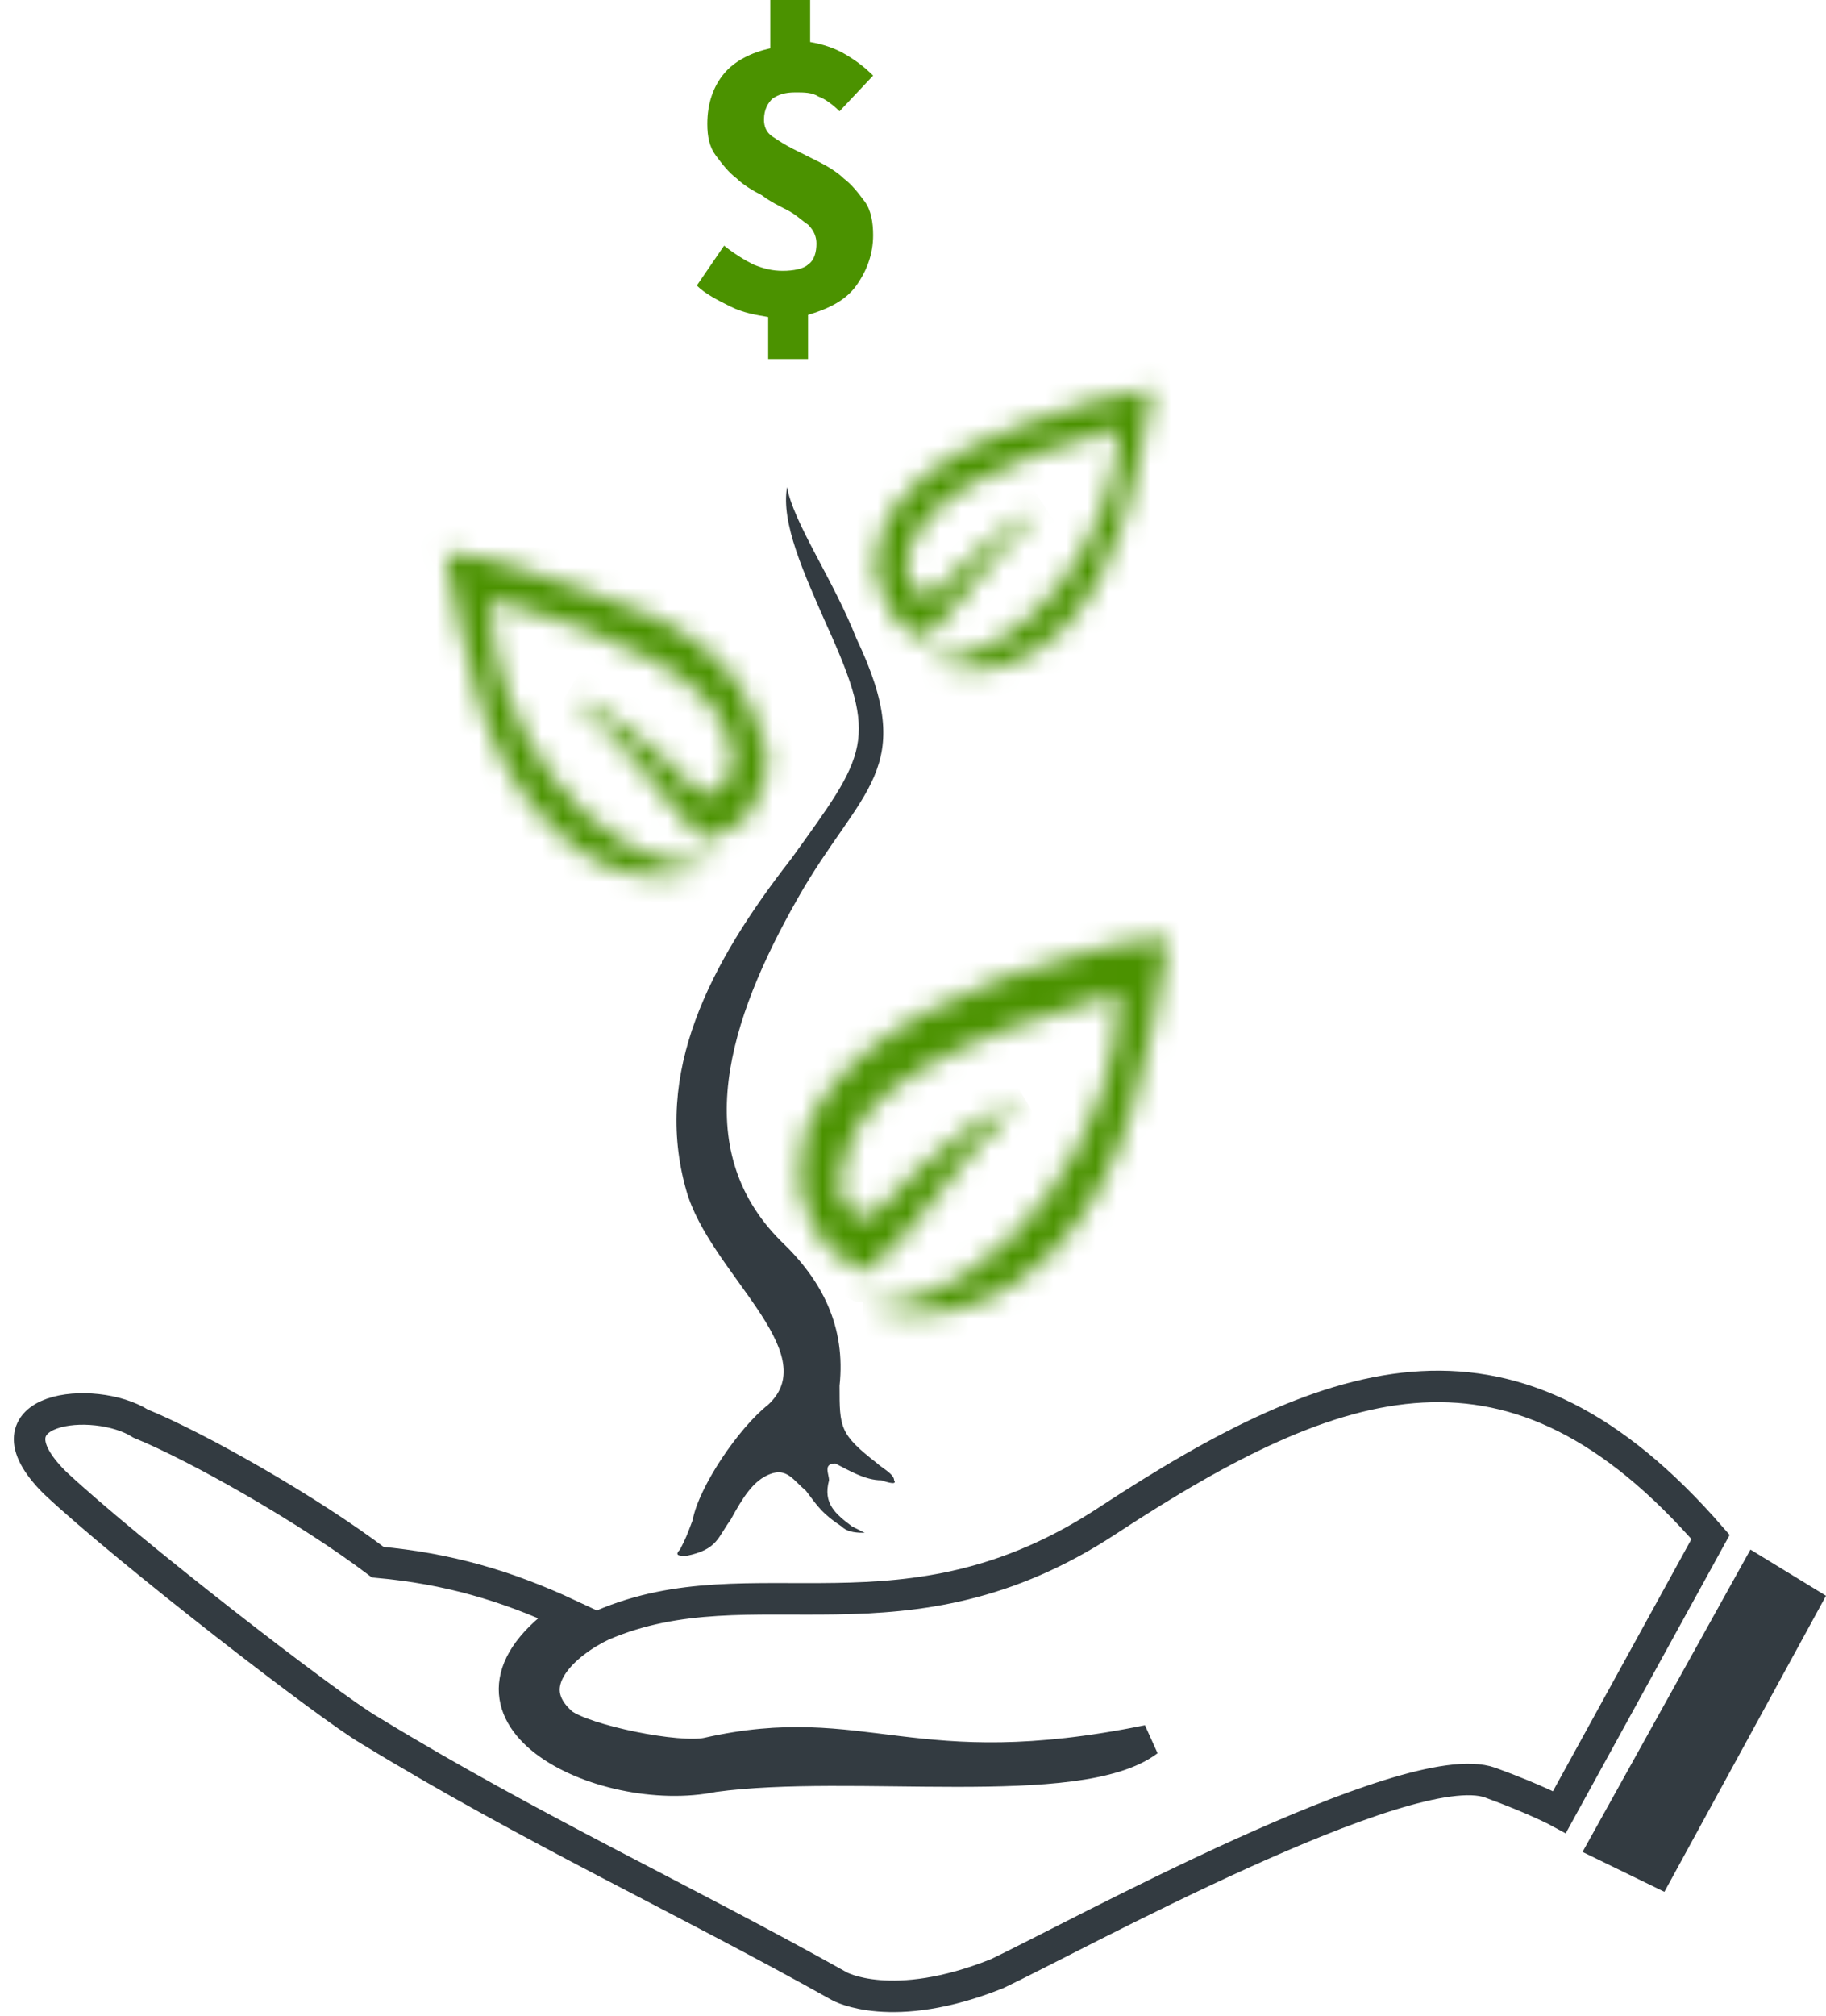 <?xml version="1.0" encoding="utf-8"?>
<!-- Generator: Adobe Illustrator 24.0.0, SVG Export Plug-In . SVG Version: 6.00 Build 0)  -->
<svg version="1.1" id="Layer_1" xmlns="http://www.w3.org/2000/svg" xmlns:xlink="http://www.w3.org/1999/xlink" x="0px" y="0px"
	 viewBox="0 0 87 96" style="enable-background:new 0 0 87 96;" xml:space="preserve">
<style type="text/css">
	.st0{fill:#4B9200;}
	.st1{fill-rule:evenodd;clip-rule:evenodd;fill:#333B41;}
	.st2{fill:none;stroke:#333B41;stroke-width:1.5;}
	.st3{fill:#FFFFFF;filter:url(#Adobe_OpacityMaskFilter);}
	.st4{mask:url(#path-5-inside-1_29901_157_1_);fill:none;stroke:#4B9200;stroke-width:3;}
	.st5{fill:#FFFFFF;filter:url(#Adobe_OpacityMaskFilter_1_);}
	.st6{mask:url(#path-6-inside-2_29901_157_1_);fill:none;stroke:#4B9200;stroke-width:3;}
	.st7{fill:#FFFFFF;filter:url(#Adobe_OpacityMaskFilter_2_);}
	.st8{mask:url(#path-7-inside-3_29901_157_1_);fill:none;stroke:#4B9200;stroke-width:3;}
</style>
<path class="st0" d="M40,5.3c-0.3-0.3-0.7-0.6-1-0.7c-0.3-0.2-0.7-0.2-1.1-0.2c-0.5,0-0.8,0.1-1.1,0.3c-0.2,0.2-0.4,0.5-0.4,1
	c0,0.3,0.1,0.6,0.4,0.8c0.3,0.2,0.6,0.4,1,0.6c0.4,0.2,0.8,0.4,1.2,0.6c0.4,0.2,0.9,0.5,1.2,0.8c0.4,0.3,0.7,0.7,1,1.1
	s0.4,1,0.4,1.6c0,0.9-0.3,1.7-0.8,2.4c-0.5,0.7-1.3,1.1-2.3,1.4v2.1h-1.9v-2c-0.6-0.1-1.2-0.2-1.8-0.5c-0.6-0.3-1.2-0.6-1.6-1
	l1.3-1.9c0.5,0.4,1,0.7,1.4,0.9c0.5,0.2,0.9,0.3,1.4,0.3c0.5,0,1-0.1,1.2-0.3c0.3-0.2,0.4-0.6,0.4-1c0-0.3-0.1-0.6-0.4-0.9
	c-0.3-0.2-0.6-0.5-1-0.7c-0.4-0.2-0.8-0.4-1.2-0.7c-0.4-0.2-0.9-0.5-1.2-0.8c-0.4-0.3-0.7-0.7-1-1.1c-0.3-0.4-0.4-0.9-0.4-1.5
	c0-1,0.3-1.8,0.8-2.4c0.5-0.6,1.3-1,2.2-1.2V0h1.9v2c0.6,0.1,1.2,0.3,1.7,0.6c0.5,0.3,0.9,0.6,1.3,1L40,5.3z"/>
<path class="st1" d="M87,76l-3.6-2.2l-8,14.4l3.9,1.9L87,76z"/>
<path class="st2" d="M81.5,73.2c-9.4-10.8-17.7-8-28.7-0.8c-9.7,6.4-16.9,1.9-24.1,5c-1.7,0.8-4.1,2.8-1.9,4.7
	c1.1,0.8,5.5,1.7,6.9,1.4c7.5-1.7,9.7,1.7,21-0.6c-3.3,2.5-14.1,0.8-20.7,1.7c-5.3,1.1-13.8-3-6.9-7.7c-3-1.4-5.8-2.2-9.1-2.5
	c-3.3-2.5-8.6-5.5-11.3-6.6c-2.2-1.4-7.7-0.8-4.1,2.8C6,73.8,15.7,81.3,17.6,82.4c7.7,4.7,14.9,8,22.4,12.2c0,0,2.5,1.4,7.5-0.6
	c3.6-1.7,19.6-10.5,23.5-9.1c2.2,0.8,3.3,1.4,3.3,1.4L81.5,73.2z"/>
<path class="st1" d="M34.8,72.4c0.6-1.1,1.1-1.9,1.9-2.2c0.8-0.3,1.1,0.3,1.7,0.8c0.6,0.8,0.8,1.1,1.7,1.7c0.3,0.3,0.8,0.3,1.1,0.3
	l-0.6-0.3c-0.8-0.6-1.4-1.1-1.1-2.2c0-0.3-0.3-0.8,0.3-0.8c0.6,0.3,1.4,0.8,2.2,0.8c0,0,0.8,0.3,0.6,0c0-0.3-0.6-0.6-0.8-0.8
	C40,68.3,40,68,40,66c0.3-2.8-0.8-5-2.8-6.9c-4.4-4.4-2.5-10.5,0.8-16.3c3-5.3,5.8-6.1,2.8-12.4c-1.1-2.8-3-5.5-3.3-7.2
	c0-0.6,0-0.3,0,0c-0.3,1.7,0.8,4.1,1.9,6.6c2.5,5.5,1.9,6.1-1.7,11.1c-3.9,5-6.6,10.2-5,15.8c1.1,3.9,6.6,7.7,3.9,10.2
	c-1.4,1.1-3.3,3.9-3.6,5.5c-0.3,0.8-0.3,0.8-0.6,1.4c-0.3,0.3,0,0.3,0.3,0.3C34.2,73.8,34.2,73.2,34.8,72.4z"/>
<defs>
	<filter id="Adobe_OpacityMaskFilter" filterUnits="userSpaceOnUse" x="36.7" y="43.3" width="20.9" height="20.8">
		<feColorMatrix  type="matrix" values="1 0 0 0 0  0 1 0 0 0  0 0 1 0 0  0 0 0 1 0"/>
	</filter>
</defs>
<mask maskUnits="userSpaceOnUse" x="36.7" y="43.3" width="20.9" height="20.8" id="path-5-inside-1_29901_157_1_">
	<path class="st3" d="M41.1,62.2c6.9,0,12.4-8.8,12.2-14.9c-7.7,2.2-12.2,4.4-13,7.7c-0.6,1.7-0.3,2.8,1.1,3c0.8-0.3,3-3.9,7.2-5.5
		c-3.6,3.3-4.1,5.3-7.2,8h-0.3C40,60,38.9,59.1,38.6,58c-0.6-1.1-0.6-2.5-0.3-3.9c1.1-3,4.1-5.5,9.4-7.5c2.8-0.8,5.3-1.9,8-1.9
		c-1.1,6.1-1.9,11.1-5.5,14.9C45.8,64.1,41.4,62.2,41.1,62.2z"/>
</mask>
<path class="st4" d="M41.1,62.2c6.9,0,12.4-8.8,12.2-14.9c-7.7,2.2-12.2,4.4-13,7.7c-0.6,1.7-0.3,2.8,1.1,3c0.8-0.3,3-3.9,7.2-5.5
	c-3.6,3.3-4.1,5.3-7.2,8h-0.3C40,60,38.9,59.1,38.6,58c-0.6-1.1-0.6-2.5-0.3-3.9c1.1-3,4.1-5.5,9.4-7.5c2.8-0.8,5.3-1.9,8-1.9
	c-1.1,6.1-1.9,11.1-5.5,14.9C45.8,64.1,41.4,62.2,41.1,62.2z"/>
<defs>
	<filter id="Adobe_OpacityMaskFilter_1_" filterUnits="userSpaceOnUse" x="19.3" y="24.5" width="18.7" height="18.7">
		<feColorMatrix  type="matrix" values="1 0 0 0 0  0 1 0 0 0  0 0 1 0 0  0 0 0 1 0"/>
	</filter>
</defs>
<mask maskUnits="userSpaceOnUse" x="19.3" y="24.5" width="18.7" height="18.7" id="path-6-inside-2_29901_157_1_">
	<path class="st5" d="M33.9,41.2c-6.1,0.3-10.8-7.5-10.5-12.7c6.6,1.9,10.5,3.9,11.3,6.6c0.6,1.4,0,2.5-1.1,2.8
		c-0.8-0.3-2.8-3.3-6.4-4.7c3.3,2.8,3.9,4.4,6.4,6.9l0.3-0.3c1.1-0.3,1.9-0.8,2.2-1.9c0.6-1.1,0.6-2.2,0-3.3c-0.8-2.8-3.3-5-8-6.4
		c-2.5-0.8-4.4-1.7-6.9-1.9c1.1,5.3,1.7,9.7,5,13C29.8,43.1,33.6,41.4,33.9,41.2z"/>
</mask>
<path class="st6" d="M33.9,41.2c-6.1,0.3-10.8-7.5-10.5-12.7c6.6,1.9,10.5,3.9,11.3,6.6c0.6,1.4,0,2.5-1.1,2.8
	c-0.8-0.3-2.8-3.3-6.4-4.7c3.3,2.8,3.9,4.4,6.4,6.9l0.3-0.3c1.1-0.3,1.9-0.8,2.2-1.9c0.6-1.1,0.6-2.2,0-3.3c-0.8-2.8-3.3-5-8-6.4
	c-2.5-0.8-4.4-1.7-6.9-1.9c1.1,5.3,1.7,9.7,5,13C29.8,43.1,33.6,41.4,33.9,41.2z"/>
<defs>
	<filter id="Adobe_OpacityMaskFilter_2_" filterUnits="userSpaceOnUse" x="40.3" y="16.7" width="16.5" height="16.7">
		<feColorMatrix  type="matrix" values="1 0 0 0 0  0 1 0 0 0  0 0 1 0 0  0 0 0 1 0"/>
	</filter>
</defs>
<mask maskUnits="userSpaceOnUse" x="40.3" y="16.7" width="16.5" height="16.7" id="path-7-inside-3_29901_157_1_">
	<path class="st7" d="M44.2,31.5c5,0,9.1-6.4,9.1-11.1c-6.1,1.7-9.1,3.3-10,5.8c-0.3,1.1,0,1.9,0.8,2.2c0.8,0,2.5-2.8,5.5-4.1
		c-2.8,2.5-3.3,3.9-5.5,6.1c-1.1-0.3-1.7-1.1-1.9-1.9c-0.6-0.8-0.6-1.9-0.3-2.8c0.8-2.5,3-4.1,6.9-5.5c2.2-0.8,4.1-1.4,6.1-1.7
		c-0.8,4.4-1.4,8.3-4.1,11.3C47.5,33.2,44.2,31.5,44.2,31.5z"/>
</mask>
<path class="st8" d="M44.2,31.5c5,0,9.1-6.4,9.1-11.1c-6.1,1.7-9.1,3.3-10,5.8c-0.3,1.1,0,1.9,0.8,2.2c0.8,0,2.5-2.8,5.5-4.1
	c-2.8,2.5-3.3,3.9-5.5,6.1c-1.1-0.3-1.7-1.1-1.9-1.9c-0.6-0.8-0.6-1.9-0.3-2.8c0.8-2.5,3-4.1,6.9-5.5c2.2-0.8,4.1-1.4,6.1-1.7
	c-0.8,4.4-1.4,8.3-4.1,11.3C47.5,33.2,44.2,31.5,44.2,31.5z"/>
</svg>
